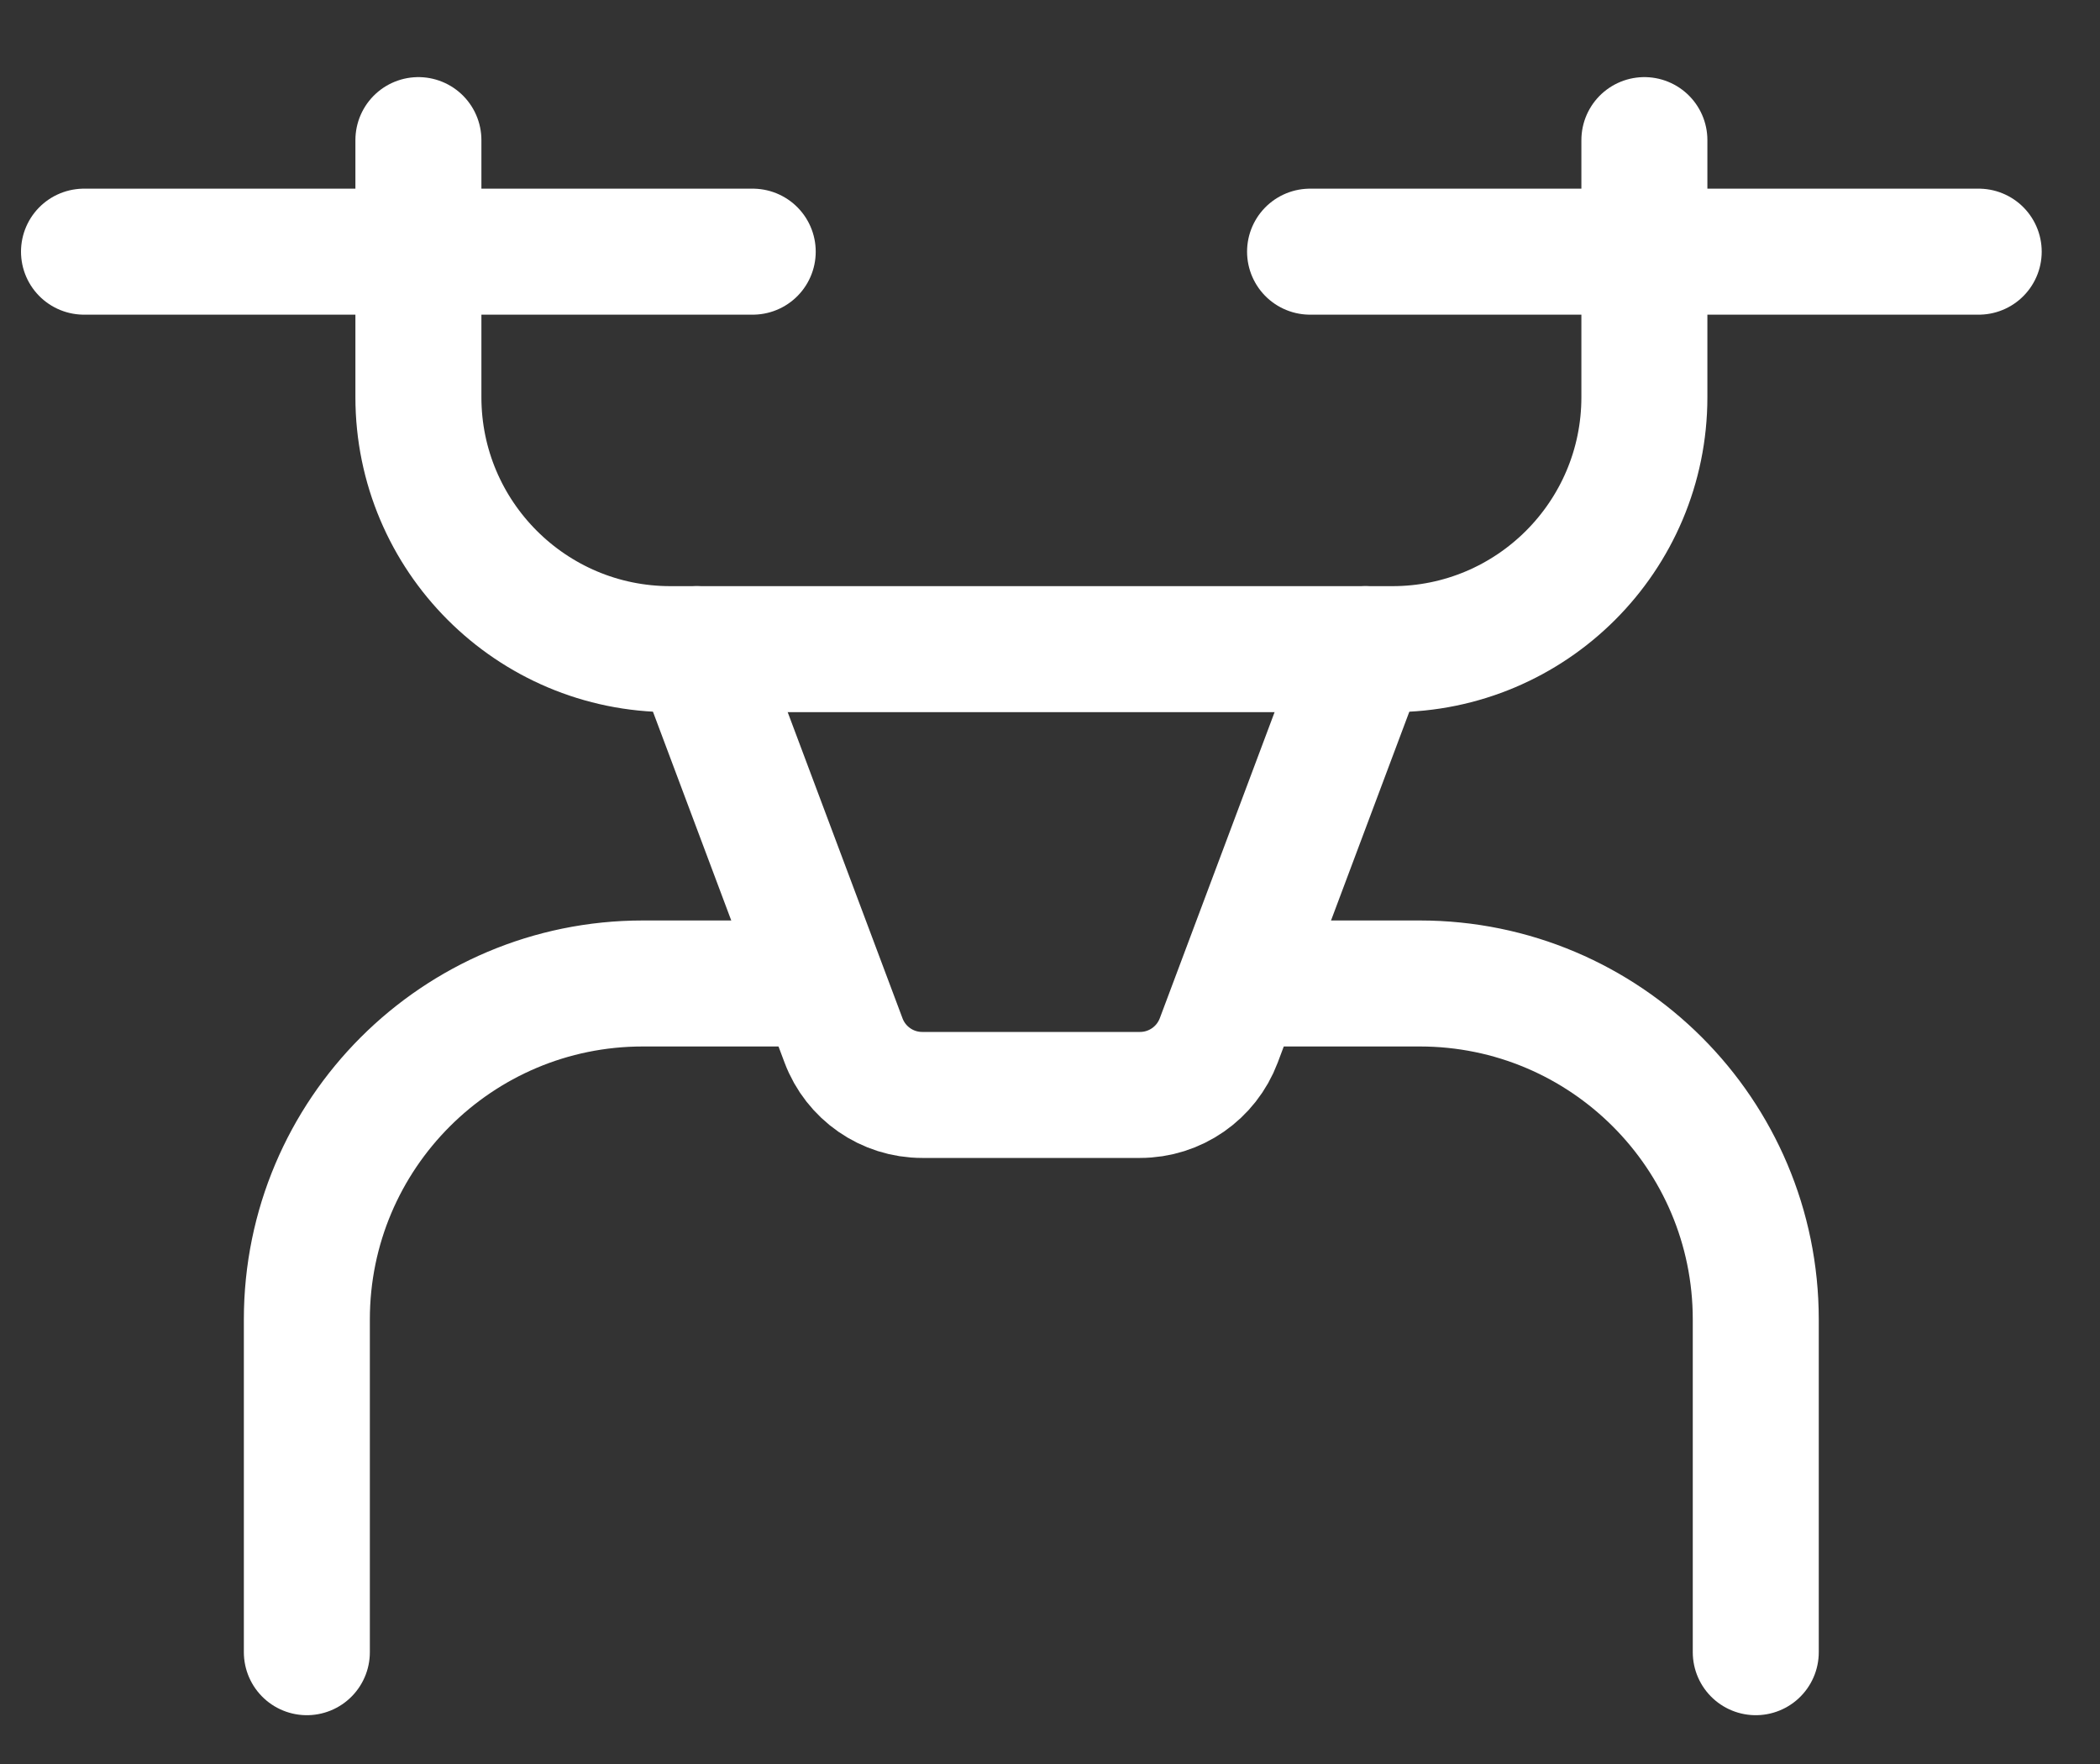 <svg width="25" height="21" viewBox="0 0 25 21" fill="none" xmlns="http://www.w3.org/2000/svg">
<rect x="0" y="0" width="25" height="21" fill="#333333" stroke="none"/>
<path d="M20.902 19.669V15.708C20.902 13.499 19.111 11.708 16.902 11.708H14.931M3.653 19.669V15.708C3.653 13.499 5.444 11.708 7.653 11.708H9.624" stroke="white" stroke-width="1.5" stroke-linecap="round" stroke-linejoin="round"/>
<path d="M19.576 1.668V4.728C19.576 6.384 18.233 7.728 16.576 7.728H7.981C6.325 7.728 4.981 6.384 4.981 4.728V1.668" stroke="white" stroke-width="1.5" stroke-linecap="round" stroke-linejoin="round"/>
<path d="M16.256 7.728L14.509 12.386C14.362 12.776 13.989 13.035 13.572 13.035H10.978C10.561 13.035 10.188 12.776 10.042 12.386L8.295 7.728" stroke="white" stroke-width="1.5" stroke-linecap="round" stroke-linejoin="round"/>
<path d="M1 2.996H8.961" stroke="white" stroke-width="1.5" stroke-linecap="round" stroke-linejoin="round"/>
<path d="M15.596 2.996H23.556" stroke="white" stroke-width="1.5" stroke-linecap="round" stroke-linejoin="round"/>
</svg>
